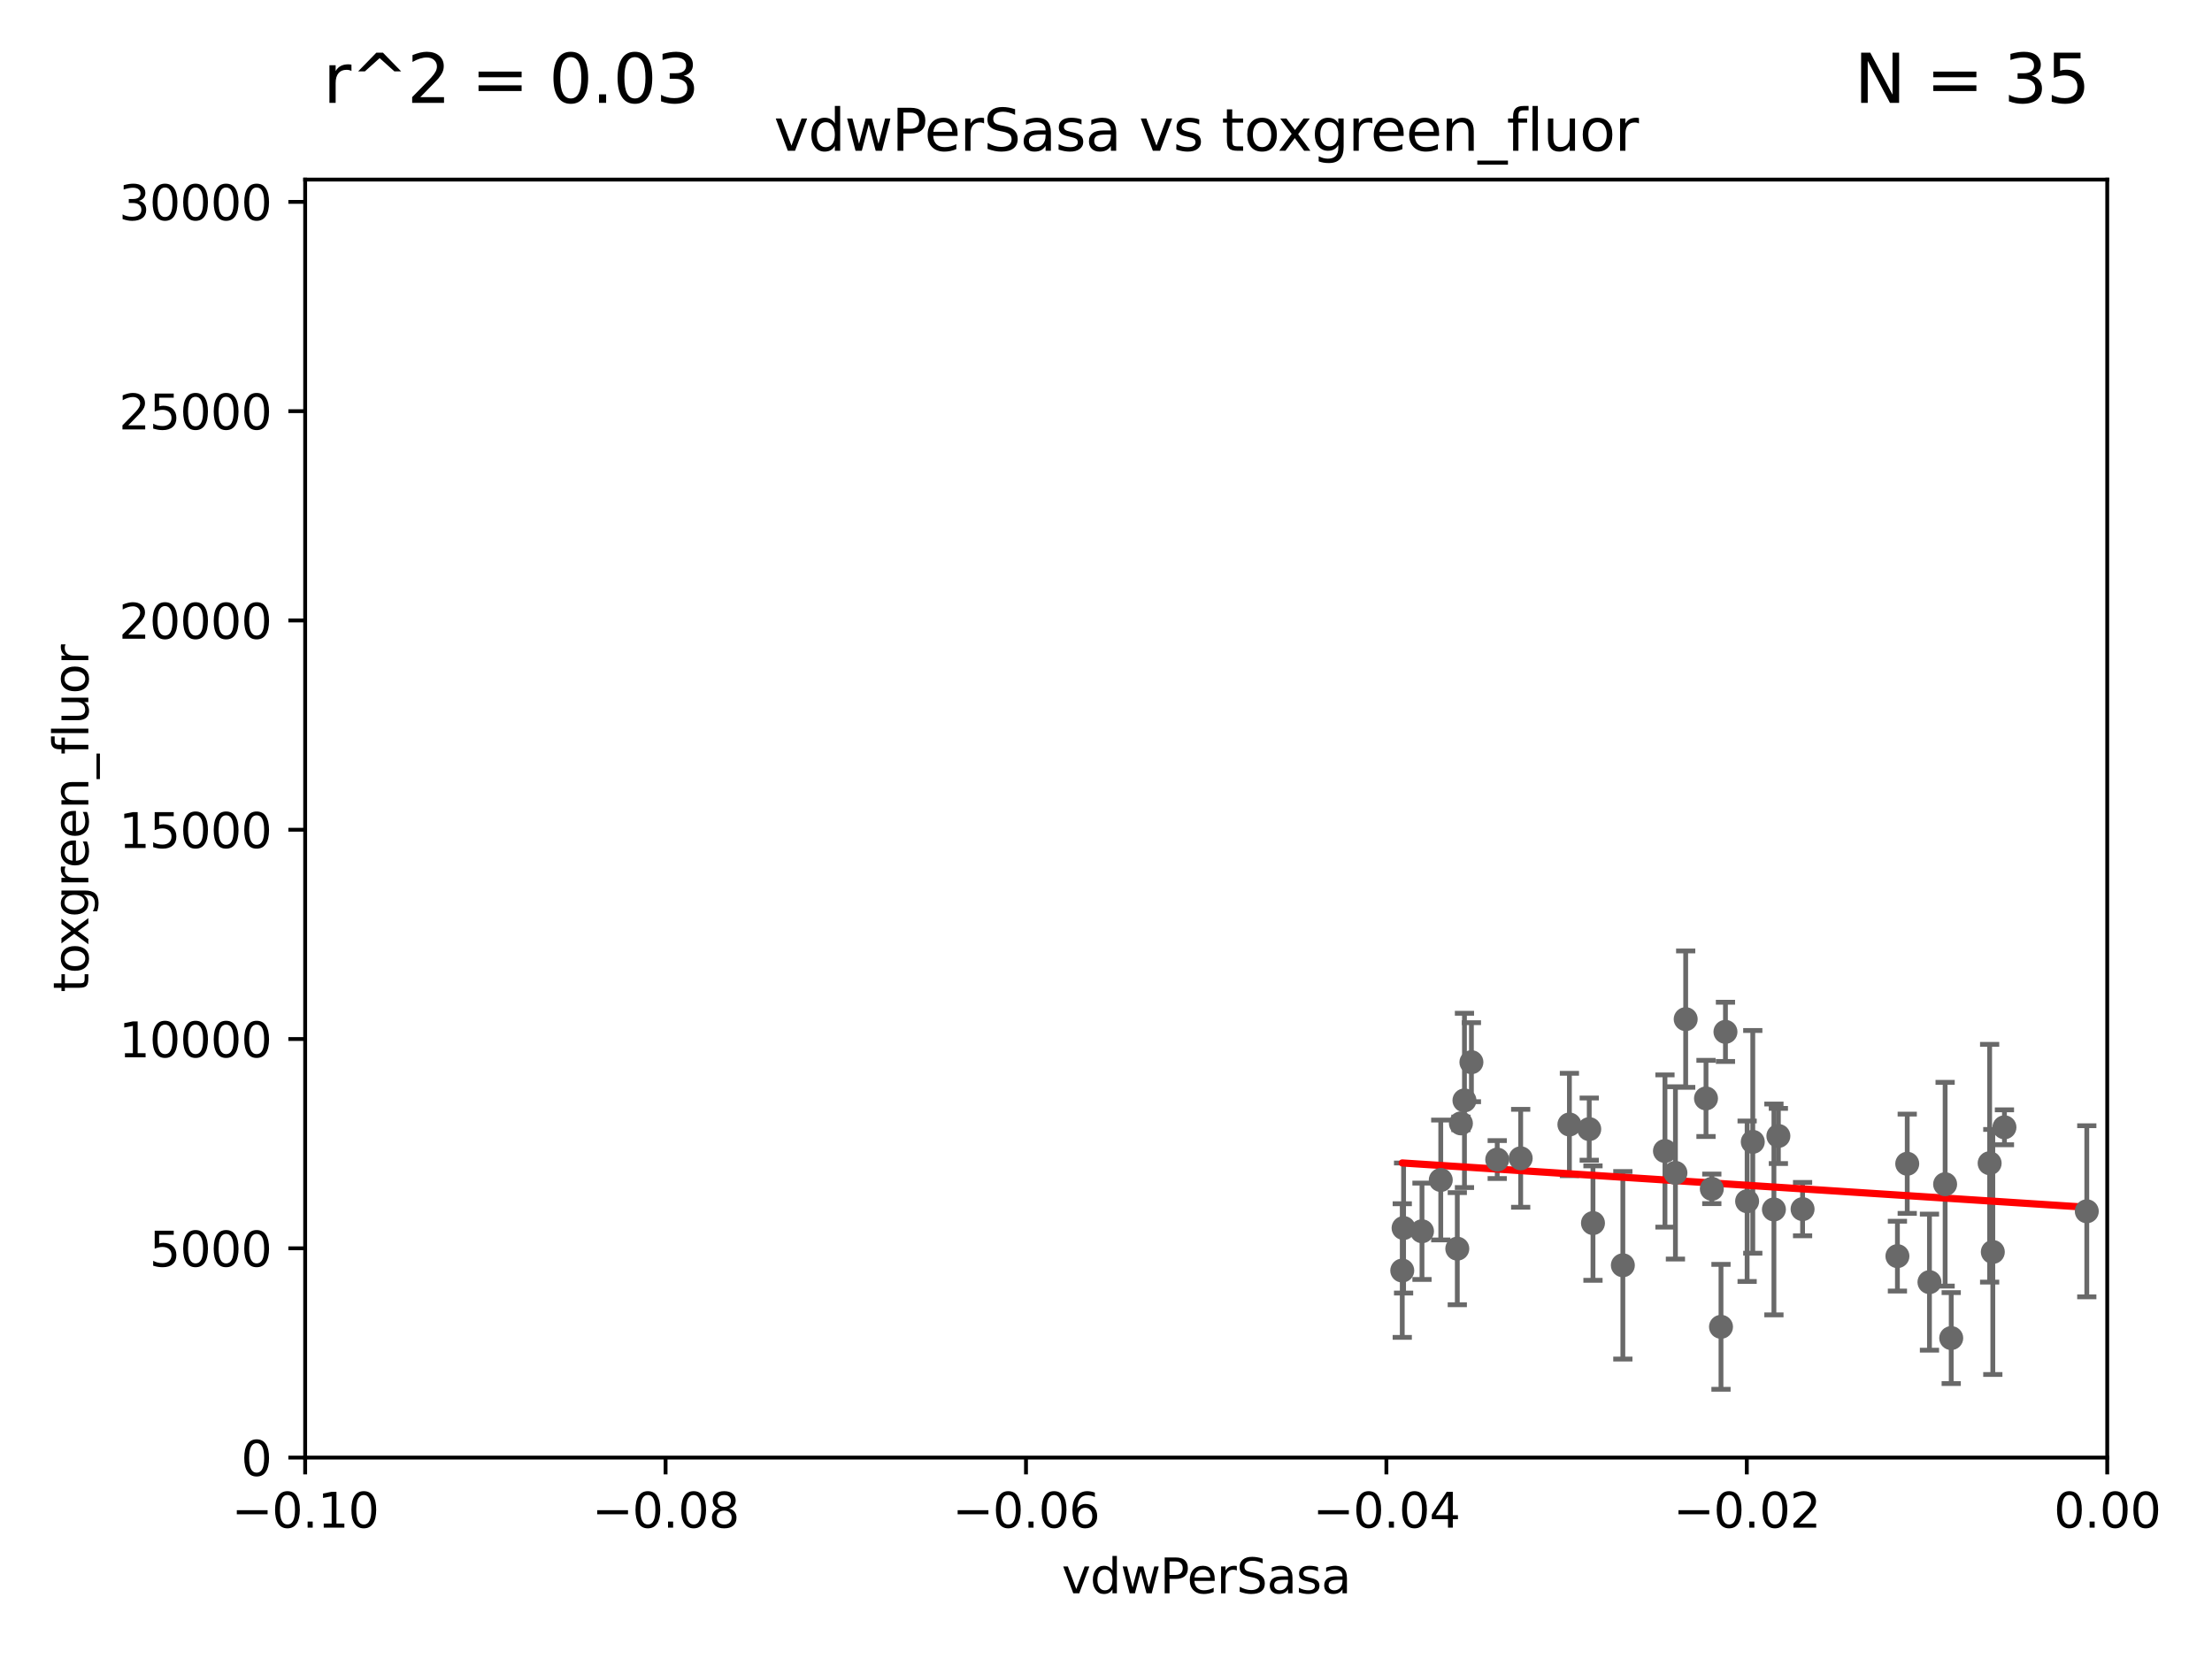 <?xml version="1.0" encoding="utf-8" standalone="no"?>
<!DOCTYPE svg PUBLIC "-//W3C//DTD SVG 1.1//EN"
  "http://www.w3.org/Graphics/SVG/1.1/DTD/svg11.dtd">
<svg xmlns:xlink="http://www.w3.org/1999/xlink" width="460.8pt" height="345.6pt" viewBox="0 0 460.8 345.6" xmlns="http://www.w3.org/2000/svg" version="1.1">
 <defs>
  <style type="text/css">*{stroke-linejoin: round; stroke-linecap: butt}</style>
 </defs>
 <g id="figure_1">
  <g id="patch_1">
   <path d="M 0 345.6 
L 460.8 345.6 
L 460.8 0 
L 0 0 
z
" style="fill: #ffffff"/>
  </g>
  <g id="axes_1">
   <g id="patch_2">
    <path d="M 63.571 303.64 
L 438.975 303.64 
L 438.975 37.411 
L 63.571 37.411 
z
" style="fill: #ffffff"/>
   </g>
   <g id="PathCollection_1">
    <defs>
     <path id="m9ea01d2045" d="M 0 1.118 
C 0.297 1.118 0.581 1 0.791 0.791 
C 1 0.581 1.118 0.297 1.118 0 
C 1.118 -0.297 1 -0.581 0.791 -0.791 
C 0.581 -1 0.297 -1.118 0 -1.118 
C -0.297 -1.118 -0.581 -1 -0.791 -0.791 
C -1 -0.581 -1.118 -0.297 -1.118 0 
C -1.118 0.297 -1 0.581 -0.791 0.791 
C -0.581 1 -0.297 1.118 0 1.118 
z
" style="stroke: #696969"/>
    </defs>
    <g clip-path="url(#pfbe8a07cdf)">
     <use xlink:href="#m9ea01d2045" x="359.444" y="214.955" style="fill: #696969; stroke: #696969"/>
     <use xlink:href="#m9ea01d2045" x="292.392" y="255.822" style="fill: #696969; stroke: #696969"/>
     <use xlink:href="#m9ea01d2045" x="405.205" y="246.695" style="fill: #696969; stroke: #696969"/>
     <use xlink:href="#m9ea01d2045" x="349.023" y="244.335" style="fill: #696969; stroke: #696969"/>
     <use xlink:href="#m9ea01d2045" x="316.786" y="241.295" style="fill: #696969; stroke: #696969"/>
     <use xlink:href="#m9ea01d2045" x="363.958" y="250.242" style="fill: #696969; stroke: #696969"/>
     <use xlink:href="#m9ea01d2045" x="326.936" y="234.252" style="fill: #696969; stroke: #696969"/>
     <use xlink:href="#m9ea01d2045" x="417.563" y="234.837" style="fill: #696969; stroke: #696969"/>
     <use xlink:href="#m9ea01d2045" x="306.522" y="221.274" style="fill: #696969; stroke: #696969"/>
     <use xlink:href="#m9ea01d2045" x="365.136" y="237.867" style="fill: #696969; stroke: #696969"/>
     <use xlink:href="#m9ea01d2045" x="397.312" y="242.431" style="fill: #696969; stroke: #696969"/>
     <use xlink:href="#m9ea01d2045" x="434.717" y="252.334" style="fill: #696969; stroke: #696969"/>
     <use xlink:href="#m9ea01d2045" x="331.846" y="254.792" style="fill: #696969; stroke: #696969"/>
     <use xlink:href="#m9ea01d2045" x="395.268" y="261.676" style="fill: #696969; stroke: #696969"/>
     <use xlink:href="#m9ea01d2045" x="331.067" y="235.214" style="fill: #696969; stroke: #696969"/>
     <use xlink:href="#m9ea01d2045" x="303.582" y="260.121" style="fill: #696969; stroke: #696969"/>
     <use xlink:href="#m9ea01d2045" x="304.335" y="234.023" style="fill: #696969; stroke: #696969"/>
     <use xlink:href="#m9ea01d2045" x="305.074" y="229.236" style="fill: #696969; stroke: #696969"/>
     <use xlink:href="#m9ea01d2045" x="369.54" y="251.951" style="fill: #696969; stroke: #696969"/>
     <use xlink:href="#m9ea01d2045" x="370.469" y="236.641" style="fill: #696969; stroke: #696969"/>
     <use xlink:href="#m9ea01d2045" x="375.51" y="251.882" style="fill: #696969; stroke: #696969"/>
     <use xlink:href="#m9ea01d2045" x="311.899" y="241.561" style="fill: #696969; stroke: #696969"/>
     <use xlink:href="#m9ea01d2045" x="351.16" y="212.307" style="fill: #696969; stroke: #696969"/>
     <use xlink:href="#m9ea01d2045" x="346.842" y="239.775" style="fill: #696969; stroke: #696969"/>
     <use xlink:href="#m9ea01d2045" x="296.227" y="256.495" style="fill: #696969; stroke: #696969"/>
     <use xlink:href="#m9ea01d2045" x="415.14" y="260.808" style="fill: #696969; stroke: #696969"/>
     <use xlink:href="#m9ea01d2045" x="414.479" y="242.321" style="fill: #696969; stroke: #696969"/>
     <use xlink:href="#m9ea01d2045" x="338.069" y="263.581" style="fill: #696969; stroke: #696969"/>
     <use xlink:href="#m9ea01d2045" x="401.942" y="267.095" style="fill: #696969; stroke: #696969"/>
     <use xlink:href="#m9ea01d2045" x="355.391" y="228.822" style="fill: #696969; stroke: #696969"/>
     <use xlink:href="#m9ea01d2045" x="292.116" y="264.679" style="fill: #696969; stroke: #696969"/>
     <use xlink:href="#m9ea01d2045" x="300.137" y="245.814" style="fill: #696969; stroke: #696969"/>
     <use xlink:href="#m9ea01d2045" x="406.474" y="278.747" style="fill: #696969; stroke: #696969"/>
     <use xlink:href="#m9ea01d2045" x="358.515" y="276.403" style="fill: #696969; stroke: #696969"/>
     <use xlink:href="#m9ea01d2045" x="356.602" y="247.657" style="fill: #696969; stroke: #696969"/>
    </g>
   </g>
   <g id="matplotlib.axis_1">
    <g id="xtick_1">
     <g id="line2d_1">
      <defs>
       <path id="m59b258dfb6" d="M 0 0 
L 0 3.5 
" style="stroke: #000000; stroke-width: 0.8"/>
      </defs>
      <g>
       <use xlink:href="#m59b258dfb6" x="63.571" y="303.64" style="stroke: #000000; stroke-width: 0.8"/>
      </g>
     </g>
     <g id="text_1">
      <!-- −0.10 -->
      <g transform="translate(48.249 318.238)scale(0.1 -0.1)">
       <defs>
        <path id="DejaVuSans-2212" d="M 678 2272 
L 4684 2272 
L 4684 1741 
L 678 1741 
L 678 2272 
z
" transform="scale(0.016)"/>
        <path id="DejaVuSans-30" d="M 2034 4250 
Q 1547 4250 1301 3770 
Q 1056 3291 1056 2328 
Q 1056 1369 1301 889 
Q 1547 409 2034 409 
Q 2525 409 2770 889 
Q 3016 1369 3016 2328 
Q 3016 3291 2770 3770 
Q 2525 4250 2034 4250 
z
M 2034 4750 
Q 2819 4750 3233 4129 
Q 3647 3509 3647 2328 
Q 3647 1150 3233 529 
Q 2819 -91 2034 -91 
Q 1250 -91 836 529 
Q 422 1150 422 2328 
Q 422 3509 836 4129 
Q 1250 4750 2034 4750 
z
" transform="scale(0.016)"/>
        <path id="DejaVuSans-2e" d="M 684 794 
L 1344 794 
L 1344 0 
L 684 0 
L 684 794 
z
" transform="scale(0.016)"/>
        <path id="DejaVuSans-31" d="M 794 531 
L 1825 531 
L 1825 4091 
L 703 3866 
L 703 4441 
L 1819 4666 
L 2450 4666 
L 2450 531 
L 3481 531 
L 3481 0 
L 794 0 
L 794 531 
z
" transform="scale(0.016)"/>
       </defs>
       <use xlink:href="#DejaVuSans-2212"/>
       <use xlink:href="#DejaVuSans-30" x="83.789"/>
       <use xlink:href="#DejaVuSans-2e" x="147.412"/>
       <use xlink:href="#DejaVuSans-31" x="179.199"/>
       <use xlink:href="#DejaVuSans-30" x="242.822"/>
      </g>
     </g>
    </g>
    <g id="xtick_2">
     <g id="line2d_2">
      <g>
       <use xlink:href="#m59b258dfb6" x="138.652" y="303.64" style="stroke: #000000; stroke-width: 0.8"/>
      </g>
     </g>
     <g id="text_2">
      <!-- −0.08 -->
      <g transform="translate(123.329 318.238)scale(0.1 -0.1)">
       <defs>
        <path id="DejaVuSans-38" d="M 2034 2216 
Q 1584 2216 1326 1975 
Q 1069 1734 1069 1313 
Q 1069 891 1326 650 
Q 1584 409 2034 409 
Q 2484 409 2743 651 
Q 3003 894 3003 1313 
Q 3003 1734 2745 1975 
Q 2488 2216 2034 2216 
z
M 1403 2484 
Q 997 2584 770 2862 
Q 544 3141 544 3541 
Q 544 4100 942 4425 
Q 1341 4750 2034 4750 
Q 2731 4750 3128 4425 
Q 3525 4100 3525 3541 
Q 3525 3141 3298 2862 
Q 3072 2584 2669 2484 
Q 3125 2378 3379 2068 
Q 3634 1759 3634 1313 
Q 3634 634 3220 271 
Q 2806 -91 2034 -91 
Q 1263 -91 848 271 
Q 434 634 434 1313 
Q 434 1759 690 2068 
Q 947 2378 1403 2484 
z
M 1172 3481 
Q 1172 3119 1398 2916 
Q 1625 2713 2034 2713 
Q 2441 2713 2670 2916 
Q 2900 3119 2900 3481 
Q 2900 3844 2670 4047 
Q 2441 4250 2034 4250 
Q 1625 4250 1398 4047 
Q 1172 3844 1172 3481 
z
" transform="scale(0.016)"/>
       </defs>
       <use xlink:href="#DejaVuSans-2212"/>
       <use xlink:href="#DejaVuSans-30" x="83.789"/>
       <use xlink:href="#DejaVuSans-2e" x="147.412"/>
       <use xlink:href="#DejaVuSans-30" x="179.199"/>
       <use xlink:href="#DejaVuSans-38" x="242.822"/>
      </g>
     </g>
    </g>
    <g id="xtick_3">
     <g id="line2d_3">
      <g>
       <use xlink:href="#m59b258dfb6" x="213.733" y="303.64" style="stroke: #000000; stroke-width: 0.8"/>
      </g>
     </g>
     <g id="text_3">
      <!-- −0.06 -->
      <g transform="translate(198.41 318.238)scale(0.1 -0.1)">
       <defs>
        <path id="DejaVuSans-36" d="M 2113 2584 
Q 1688 2584 1439 2293 
Q 1191 2003 1191 1497 
Q 1191 994 1439 701 
Q 1688 409 2113 409 
Q 2538 409 2786 701 
Q 3034 994 3034 1497 
Q 3034 2003 2786 2293 
Q 2538 2584 2113 2584 
z
M 3366 4563 
L 3366 3988 
Q 3128 4100 2886 4159 
Q 2644 4219 2406 4219 
Q 1781 4219 1451 3797 
Q 1122 3375 1075 2522 
Q 1259 2794 1537 2939 
Q 1816 3084 2150 3084 
Q 2853 3084 3261 2657 
Q 3669 2231 3669 1497 
Q 3669 778 3244 343 
Q 2819 -91 2113 -91 
Q 1303 -91 875 529 
Q 447 1150 447 2328 
Q 447 3434 972 4092 
Q 1497 4750 2381 4750 
Q 2619 4750 2861 4703 
Q 3103 4656 3366 4563 
z
" transform="scale(0.016)"/>
       </defs>
       <use xlink:href="#DejaVuSans-2212"/>
       <use xlink:href="#DejaVuSans-30" x="83.789"/>
       <use xlink:href="#DejaVuSans-2e" x="147.412"/>
       <use xlink:href="#DejaVuSans-30" x="179.199"/>
       <use xlink:href="#DejaVuSans-36" x="242.822"/>
      </g>
     </g>
    </g>
    <g id="xtick_4">
     <g id="line2d_4">
      <g>
       <use xlink:href="#m59b258dfb6" x="288.813" y="303.64" style="stroke: #000000; stroke-width: 0.8"/>
      </g>
     </g>
     <g id="text_4">
      <!-- −0.04 -->
      <g transform="translate(273.491 318.238)scale(0.1 -0.1)">
       <defs>
        <path id="DejaVuSans-34" d="M 2419 4116 
L 825 1625 
L 2419 1625 
L 2419 4116 
z
M 2253 4666 
L 3047 4666 
L 3047 1625 
L 3713 1625 
L 3713 1100 
L 3047 1100 
L 3047 0 
L 2419 0 
L 2419 1100 
L 313 1100 
L 313 1709 
L 2253 4666 
z
" transform="scale(0.016)"/>
       </defs>
       <use xlink:href="#DejaVuSans-2212"/>
       <use xlink:href="#DejaVuSans-30" x="83.789"/>
       <use xlink:href="#DejaVuSans-2e" x="147.412"/>
       <use xlink:href="#DejaVuSans-30" x="179.199"/>
       <use xlink:href="#DejaVuSans-34" x="242.822"/>
      </g>
     </g>
    </g>
    <g id="xtick_5">
     <g id="line2d_5">
      <g>
       <use xlink:href="#m59b258dfb6" x="363.894" y="303.64" style="stroke: #000000; stroke-width: 0.8"/>
      </g>
     </g>
     <g id="text_5">
      <!-- −0.02 -->
      <g transform="translate(348.572 318.238)scale(0.1 -0.1)">
       <defs>
        <path id="DejaVuSans-32" d="M 1228 531 
L 3431 531 
L 3431 0 
L 469 0 
L 469 531 
Q 828 903 1448 1529 
Q 2069 2156 2228 2338 
Q 2531 2678 2651 2914 
Q 2772 3150 2772 3378 
Q 2772 3750 2511 3984 
Q 2250 4219 1831 4219 
Q 1534 4219 1204 4116 
Q 875 4013 500 3803 
L 500 4441 
Q 881 4594 1212 4672 
Q 1544 4750 1819 4750 
Q 2544 4750 2975 4387 
Q 3406 4025 3406 3419 
Q 3406 3131 3298 2873 
Q 3191 2616 2906 2266 
Q 2828 2175 2409 1742 
Q 1991 1309 1228 531 
z
" transform="scale(0.016)"/>
       </defs>
       <use xlink:href="#DejaVuSans-2212"/>
       <use xlink:href="#DejaVuSans-30" x="83.789"/>
       <use xlink:href="#DejaVuSans-2e" x="147.412"/>
       <use xlink:href="#DejaVuSans-30" x="179.199"/>
       <use xlink:href="#DejaVuSans-32" x="242.822"/>
      </g>
     </g>
    </g>
    <g id="xtick_6">
     <g id="line2d_6">
      <g>
       <use xlink:href="#m59b258dfb6" x="438.975" y="303.64" style="stroke: #000000; stroke-width: 0.8"/>
      </g>
     </g>
     <g id="text_6">
      <!-- 0.00 -->
      <g transform="translate(427.842 318.238)scale(0.1 -0.1)">
       <use xlink:href="#DejaVuSans-30"/>
       <use xlink:href="#DejaVuSans-2e" x="63.623"/>
       <use xlink:href="#DejaVuSans-30" x="95.41"/>
       <use xlink:href="#DejaVuSans-30" x="159.033"/>
      </g>
     </g>
    </g>
    <g id="text_7">
     <!-- vdwPerSasa -->
     <g transform="translate(221.178 331.917)scale(0.1 -0.1)">
      <defs>
       <path id="DejaVuSans-76" d="M 191 3500 
L 800 3500 
L 1894 563 
L 2988 3500 
L 3597 3500 
L 2284 0 
L 1503 0 
L 191 3500 
z
" transform="scale(0.016)"/>
       <path id="DejaVuSans-64" d="M 2906 2969 
L 2906 4863 
L 3481 4863 
L 3481 0 
L 2906 0 
L 2906 525 
Q 2725 213 2448 61 
Q 2172 -91 1784 -91 
Q 1150 -91 751 415 
Q 353 922 353 1747 
Q 353 2572 751 3078 
Q 1150 3584 1784 3584 
Q 2172 3584 2448 3432 
Q 2725 3281 2906 2969 
z
M 947 1747 
Q 947 1113 1208 752 
Q 1469 391 1925 391 
Q 2381 391 2643 752 
Q 2906 1113 2906 1747 
Q 2906 2381 2643 2742 
Q 2381 3103 1925 3103 
Q 1469 3103 1208 2742 
Q 947 2381 947 1747 
z
" transform="scale(0.016)"/>
       <path id="DejaVuSans-77" d="M 269 3500 
L 844 3500 
L 1563 769 
L 2278 3500 
L 2956 3500 
L 3675 769 
L 4391 3500 
L 4966 3500 
L 4050 0 
L 3372 0 
L 2619 2869 
L 1863 0 
L 1184 0 
L 269 3500 
z
" transform="scale(0.016)"/>
       <path id="DejaVuSans-50" d="M 1259 4147 
L 1259 2394 
L 2053 2394 
Q 2494 2394 2734 2622 
Q 2975 2850 2975 3272 
Q 2975 3691 2734 3919 
Q 2494 4147 2053 4147 
L 1259 4147 
z
M 628 4666 
L 2053 4666 
Q 2838 4666 3239 4311 
Q 3641 3956 3641 3272 
Q 3641 2581 3239 2228 
Q 2838 1875 2053 1875 
L 1259 1875 
L 1259 0 
L 628 0 
L 628 4666 
z
" transform="scale(0.016)"/>
       <path id="DejaVuSans-65" d="M 3597 1894 
L 3597 1613 
L 953 1613 
Q 991 1019 1311 708 
Q 1631 397 2203 397 
Q 2534 397 2845 478 
Q 3156 559 3463 722 
L 3463 178 
Q 3153 47 2828 -22 
Q 2503 -91 2169 -91 
Q 1331 -91 842 396 
Q 353 884 353 1716 
Q 353 2575 817 3079 
Q 1281 3584 2069 3584 
Q 2775 3584 3186 3129 
Q 3597 2675 3597 1894 
z
M 3022 2063 
Q 3016 2534 2758 2815 
Q 2500 3097 2075 3097 
Q 1594 3097 1305 2825 
Q 1016 2553 972 2059 
L 3022 2063 
z
" transform="scale(0.016)"/>
       <path id="DejaVuSans-72" d="M 2631 2963 
Q 2534 3019 2420 3045 
Q 2306 3072 2169 3072 
Q 1681 3072 1420 2755 
Q 1159 2438 1159 1844 
L 1159 0 
L 581 0 
L 581 3500 
L 1159 3500 
L 1159 2956 
Q 1341 3275 1631 3429 
Q 1922 3584 2338 3584 
Q 2397 3584 2469 3576 
Q 2541 3569 2628 3553 
L 2631 2963 
z
" transform="scale(0.016)"/>
       <path id="DejaVuSans-53" d="M 3425 4513 
L 3425 3897 
Q 3066 4069 2747 4153 
Q 2428 4238 2131 4238 
Q 1616 4238 1336 4038 
Q 1056 3838 1056 3469 
Q 1056 3159 1242 3001 
Q 1428 2844 1947 2747 
L 2328 2669 
Q 3034 2534 3370 2195 
Q 3706 1856 3706 1288 
Q 3706 609 3251 259 
Q 2797 -91 1919 -91 
Q 1588 -91 1214 -16 
Q 841 59 441 206 
L 441 856 
Q 825 641 1194 531 
Q 1563 422 1919 422 
Q 2459 422 2753 634 
Q 3047 847 3047 1241 
Q 3047 1584 2836 1778 
Q 2625 1972 2144 2069 
L 1759 2144 
Q 1053 2284 737 2584 
Q 422 2884 422 3419 
Q 422 4038 858 4394 
Q 1294 4750 2059 4750 
Q 2388 4750 2728 4690 
Q 3069 4631 3425 4513 
z
" transform="scale(0.016)"/>
       <path id="DejaVuSans-61" d="M 2194 1759 
Q 1497 1759 1228 1600 
Q 959 1441 959 1056 
Q 959 750 1161 570 
Q 1363 391 1709 391 
Q 2188 391 2477 730 
Q 2766 1069 2766 1631 
L 2766 1759 
L 2194 1759 
z
M 3341 1997 
L 3341 0 
L 2766 0 
L 2766 531 
Q 2569 213 2275 61 
Q 1981 -91 1556 -91 
Q 1019 -91 701 211 
Q 384 513 384 1019 
Q 384 1609 779 1909 
Q 1175 2209 1959 2209 
L 2766 2209 
L 2766 2266 
Q 2766 2663 2505 2880 
Q 2244 3097 1772 3097 
Q 1472 3097 1187 3025 
Q 903 2953 641 2809 
L 641 3341 
Q 956 3463 1253 3523 
Q 1550 3584 1831 3584 
Q 2591 3584 2966 3190 
Q 3341 2797 3341 1997 
z
" transform="scale(0.016)"/>
       <path id="DejaVuSans-73" d="M 2834 3397 
L 2834 2853 
Q 2591 2978 2328 3040 
Q 2066 3103 1784 3103 
Q 1356 3103 1142 2972 
Q 928 2841 928 2578 
Q 928 2378 1081 2264 
Q 1234 2150 1697 2047 
L 1894 2003 
Q 2506 1872 2764 1633 
Q 3022 1394 3022 966 
Q 3022 478 2636 193 
Q 2250 -91 1575 -91 
Q 1294 -91 989 -36 
Q 684 19 347 128 
L 347 722 
Q 666 556 975 473 
Q 1284 391 1588 391 
Q 1994 391 2212 530 
Q 2431 669 2431 922 
Q 2431 1156 2273 1281 
Q 2116 1406 1581 1522 
L 1381 1569 
Q 847 1681 609 1914 
Q 372 2147 372 2553 
Q 372 3047 722 3315 
Q 1072 3584 1716 3584 
Q 2034 3584 2315 3537 
Q 2597 3491 2834 3397 
z
" transform="scale(0.016)"/>
      </defs>
      <use xlink:href="#DejaVuSans-76"/>
      <use xlink:href="#DejaVuSans-64" x="59.18"/>
      <use xlink:href="#DejaVuSans-77" x="122.656"/>
      <use xlink:href="#DejaVuSans-50" x="204.443"/>
      <use xlink:href="#DejaVuSans-65" x="261.121"/>
      <use xlink:href="#DejaVuSans-72" x="322.645"/>
      <use xlink:href="#DejaVuSans-53" x="363.758"/>
      <use xlink:href="#DejaVuSans-61" x="427.234"/>
      <use xlink:href="#DejaVuSans-73" x="488.514"/>
      <use xlink:href="#DejaVuSans-61" x="540.613"/>
     </g>
    </g>
   </g>
   <g id="matplotlib.axis_2">
    <g id="ytick_1">
     <g id="line2d_7">
      <defs>
       <path id="m63c8e38aed" d="M 0 0 
L -3.5 0 
" style="stroke: #000000; stroke-width: 0.8"/>
      </defs>
      <g>
       <use xlink:href="#m63c8e38aed" x="63.571" y="303.64" style="stroke: #000000; stroke-width: 0.8"/>
      </g>
     </g>
     <g id="text_8">
      <!-- 0 -->
      <g transform="translate(50.209 307.439)scale(0.1 -0.1)">
       <use xlink:href="#DejaVuSans-30"/>
      </g>
     </g>
    </g>
    <g id="ytick_2">
     <g id="line2d_8">
      <g>
       <use xlink:href="#m63c8e38aed" x="63.571" y="260.043" style="stroke: #000000; stroke-width: 0.8"/>
      </g>
     </g>
     <g id="text_9">
      <!-- 5000 -->
      <g transform="translate(31.121 263.843)scale(0.1 -0.1)">
       <defs>
        <path id="DejaVuSans-35" d="M 691 4666 
L 3169 4666 
L 3169 4134 
L 1269 4134 
L 1269 2991 
Q 1406 3038 1543 3061 
Q 1681 3084 1819 3084 
Q 2600 3084 3056 2656 
Q 3513 2228 3513 1497 
Q 3513 744 3044 326 
Q 2575 -91 1722 -91 
Q 1428 -91 1123 -41 
Q 819 9 494 109 
L 494 744 
Q 775 591 1075 516 
Q 1375 441 1709 441 
Q 2250 441 2565 725 
Q 2881 1009 2881 1497 
Q 2881 1984 2565 2268 
Q 2250 2553 1709 2553 
Q 1456 2553 1204 2497 
Q 953 2441 691 2322 
L 691 4666 
z
" transform="scale(0.016)"/>
       </defs>
       <use xlink:href="#DejaVuSans-35"/>
       <use xlink:href="#DejaVuSans-30" x="63.623"/>
       <use xlink:href="#DejaVuSans-30" x="127.246"/>
       <use xlink:href="#DejaVuSans-30" x="190.869"/>
      </g>
     </g>
    </g>
    <g id="ytick_3">
     <g id="line2d_9">
      <g>
       <use xlink:href="#m63c8e38aed" x="63.571" y="216.447" style="stroke: #000000; stroke-width: 0.8"/>
      </g>
     </g>
     <g id="text_10">
      <!-- 10000 -->
      <g transform="translate(24.759 220.246)scale(0.1 -0.1)">
       <use xlink:href="#DejaVuSans-31"/>
       <use xlink:href="#DejaVuSans-30" x="63.623"/>
       <use xlink:href="#DejaVuSans-30" x="127.246"/>
       <use xlink:href="#DejaVuSans-30" x="190.869"/>
       <use xlink:href="#DejaVuSans-30" x="254.492"/>
      </g>
     </g>
    </g>
    <g id="ytick_4">
     <g id="line2d_10">
      <g>
       <use xlink:href="#m63c8e38aed" x="63.571" y="172.85" style="stroke: #000000; stroke-width: 0.8"/>
      </g>
     </g>
     <g id="text_11">
      <!-- 15000 -->
      <g transform="translate(24.759 176.649)scale(0.1 -0.1)">
       <use xlink:href="#DejaVuSans-31"/>
       <use xlink:href="#DejaVuSans-35" x="63.623"/>
       <use xlink:href="#DejaVuSans-30" x="127.246"/>
       <use xlink:href="#DejaVuSans-30" x="190.869"/>
       <use xlink:href="#DejaVuSans-30" x="254.492"/>
      </g>
     </g>
    </g>
    <g id="ytick_5">
     <g id="line2d_11">
      <g>
       <use xlink:href="#m63c8e38aed" x="63.571" y="129.254" style="stroke: #000000; stroke-width: 0.8"/>
      </g>
     </g>
     <g id="text_12">
      <!-- 20000 -->
      <g transform="translate(24.759 133.053)scale(0.1 -0.1)">
       <use xlink:href="#DejaVuSans-32"/>
       <use xlink:href="#DejaVuSans-30" x="63.623"/>
       <use xlink:href="#DejaVuSans-30" x="127.246"/>
       <use xlink:href="#DejaVuSans-30" x="190.869"/>
       <use xlink:href="#DejaVuSans-30" x="254.492"/>
      </g>
     </g>
    </g>
    <g id="ytick_6">
     <g id="line2d_12">
      <g>
       <use xlink:href="#m63c8e38aed" x="63.571" y="85.657" style="stroke: #000000; stroke-width: 0.8"/>
      </g>
     </g>
     <g id="text_13">
      <!-- 25000 -->
      <g transform="translate(24.759 89.456)scale(0.1 -0.1)">
       <use xlink:href="#DejaVuSans-32"/>
       <use xlink:href="#DejaVuSans-35" x="63.623"/>
       <use xlink:href="#DejaVuSans-30" x="127.246"/>
       <use xlink:href="#DejaVuSans-30" x="190.869"/>
       <use xlink:href="#DejaVuSans-30" x="254.492"/>
      </g>
     </g>
    </g>
    <g id="ytick_7">
     <g id="line2d_13">
      <g>
       <use xlink:href="#m63c8e38aed" x="63.571" y="42.06" style="stroke: #000000; stroke-width: 0.8"/>
      </g>
     </g>
     <g id="text_14">
      <!-- 30000 -->
      <g transform="translate(24.759 45.86)scale(0.1 -0.1)">
       <defs>
        <path id="DejaVuSans-33" d="M 2597 2516 
Q 3050 2419 3304 2112 
Q 3559 1806 3559 1356 
Q 3559 666 3084 287 
Q 2609 -91 1734 -91 
Q 1441 -91 1130 -33 
Q 819 25 488 141 
L 488 750 
Q 750 597 1062 519 
Q 1375 441 1716 441 
Q 2309 441 2620 675 
Q 2931 909 2931 1356 
Q 2931 1769 2642 2001 
Q 2353 2234 1838 2234 
L 1294 2234 
L 1294 2753 
L 1863 2753 
Q 2328 2753 2575 2939 
Q 2822 3125 2822 3475 
Q 2822 3834 2567 4026 
Q 2313 4219 1838 4219 
Q 1578 4219 1281 4162 
Q 984 4106 628 3988 
L 628 4550 
Q 988 4650 1302 4700 
Q 1616 4750 1894 4750 
Q 2613 4750 3031 4423 
Q 3450 4097 3450 3541 
Q 3450 3153 3228 2886 
Q 3006 2619 2597 2516 
z
" transform="scale(0.016)"/>
       </defs>
       <use xlink:href="#DejaVuSans-33"/>
       <use xlink:href="#DejaVuSans-30" x="63.623"/>
       <use xlink:href="#DejaVuSans-30" x="127.246"/>
       <use xlink:href="#DejaVuSans-30" x="190.869"/>
       <use xlink:href="#DejaVuSans-30" x="254.492"/>
      </g>
     </g>
    </g>
    <g id="text_15">
     <!-- toxgreen_fluor -->
     <g transform="translate(18.401 206.72)rotate(-90)scale(0.1 -0.1)">
      <defs>
       <path id="DejaVuSans-74" d="M 1172 4494 
L 1172 3500 
L 2356 3500 
L 2356 3053 
L 1172 3053 
L 1172 1153 
Q 1172 725 1289 603 
Q 1406 481 1766 481 
L 2356 481 
L 2356 0 
L 1766 0 
Q 1100 0 847 248 
Q 594 497 594 1153 
L 594 3053 
L 172 3053 
L 172 3500 
L 594 3500 
L 594 4494 
L 1172 4494 
z
" transform="scale(0.016)"/>
       <path id="DejaVuSans-6f" d="M 1959 3097 
Q 1497 3097 1228 2736 
Q 959 2375 959 1747 
Q 959 1119 1226 758 
Q 1494 397 1959 397 
Q 2419 397 2687 759 
Q 2956 1122 2956 1747 
Q 2956 2369 2687 2733 
Q 2419 3097 1959 3097 
z
M 1959 3584 
Q 2709 3584 3137 3096 
Q 3566 2609 3566 1747 
Q 3566 888 3137 398 
Q 2709 -91 1959 -91 
Q 1206 -91 779 398 
Q 353 888 353 1747 
Q 353 2609 779 3096 
Q 1206 3584 1959 3584 
z
" transform="scale(0.016)"/>
       <path id="DejaVuSans-78" d="M 3513 3500 
L 2247 1797 
L 3578 0 
L 2900 0 
L 1881 1375 
L 863 0 
L 184 0 
L 1544 1831 
L 300 3500 
L 978 3500 
L 1906 2253 
L 2834 3500 
L 3513 3500 
z
" transform="scale(0.016)"/>
       <path id="DejaVuSans-67" d="M 2906 1791 
Q 2906 2416 2648 2759 
Q 2391 3103 1925 3103 
Q 1463 3103 1205 2759 
Q 947 2416 947 1791 
Q 947 1169 1205 825 
Q 1463 481 1925 481 
Q 2391 481 2648 825 
Q 2906 1169 2906 1791 
z
M 3481 434 
Q 3481 -459 3084 -895 
Q 2688 -1331 1869 -1331 
Q 1566 -1331 1297 -1286 
Q 1028 -1241 775 -1147 
L 775 -588 
Q 1028 -725 1275 -790 
Q 1522 -856 1778 -856 
Q 2344 -856 2625 -561 
Q 2906 -266 2906 331 
L 2906 616 
Q 2728 306 2450 153 
Q 2172 0 1784 0 
Q 1141 0 747 490 
Q 353 981 353 1791 
Q 353 2603 747 3093 
Q 1141 3584 1784 3584 
Q 2172 3584 2450 3431 
Q 2728 3278 2906 2969 
L 2906 3500 
L 3481 3500 
L 3481 434 
z
" transform="scale(0.016)"/>
       <path id="DejaVuSans-6e" d="M 3513 2113 
L 3513 0 
L 2938 0 
L 2938 2094 
Q 2938 2591 2744 2837 
Q 2550 3084 2163 3084 
Q 1697 3084 1428 2787 
Q 1159 2491 1159 1978 
L 1159 0 
L 581 0 
L 581 3500 
L 1159 3500 
L 1159 2956 
Q 1366 3272 1645 3428 
Q 1925 3584 2291 3584 
Q 2894 3584 3203 3211 
Q 3513 2838 3513 2113 
z
" transform="scale(0.016)"/>
       <path id="DejaVuSans-5f" d="M 3263 -1063 
L 3263 -1509 
L -63 -1509 
L -63 -1063 
L 3263 -1063 
z
" transform="scale(0.016)"/>
       <path id="DejaVuSans-66" d="M 2375 4863 
L 2375 4384 
L 1825 4384 
Q 1516 4384 1395 4259 
Q 1275 4134 1275 3809 
L 1275 3500 
L 2222 3500 
L 2222 3053 
L 1275 3053 
L 1275 0 
L 697 0 
L 697 3053 
L 147 3053 
L 147 3500 
L 697 3500 
L 697 3744 
Q 697 4328 969 4595 
Q 1241 4863 1831 4863 
L 2375 4863 
z
" transform="scale(0.016)"/>
       <path id="DejaVuSans-6c" d="M 603 4863 
L 1178 4863 
L 1178 0 
L 603 0 
L 603 4863 
z
" transform="scale(0.016)"/>
       <path id="DejaVuSans-75" d="M 544 1381 
L 544 3500 
L 1119 3500 
L 1119 1403 
Q 1119 906 1312 657 
Q 1506 409 1894 409 
Q 2359 409 2629 706 
Q 2900 1003 2900 1516 
L 2900 3500 
L 3475 3500 
L 3475 0 
L 2900 0 
L 2900 538 
Q 2691 219 2414 64 
Q 2138 -91 1772 -91 
Q 1169 -91 856 284 
Q 544 659 544 1381 
z
M 1991 3584 
L 1991 3584 
z
" transform="scale(0.016)"/>
      </defs>
      <use xlink:href="#DejaVuSans-74"/>
      <use xlink:href="#DejaVuSans-6f" x="39.209"/>
      <use xlink:href="#DejaVuSans-78" x="97.266"/>
      <use xlink:href="#DejaVuSans-67" x="156.445"/>
      <use xlink:href="#DejaVuSans-72" x="219.922"/>
      <use xlink:href="#DejaVuSans-65" x="258.785"/>
      <use xlink:href="#DejaVuSans-65" x="320.309"/>
      <use xlink:href="#DejaVuSans-6e" x="381.832"/>
      <use xlink:href="#DejaVuSans-5f" x="445.211"/>
      <use xlink:href="#DejaVuSans-66" x="495.211"/>
      <use xlink:href="#DejaVuSans-6c" x="530.416"/>
      <use xlink:href="#DejaVuSans-75" x="558.199"/>
      <use xlink:href="#DejaVuSans-6f" x="621.578"/>
      <use xlink:href="#DejaVuSans-72" x="682.76"/>
     </g>
    </g>
   </g>
   <g id="LineCollection_1">
    <path d="M 359.444 221.124 
L 359.444 208.785 
" clip-path="url(#pfbe8a07cdf)" style="fill: none; stroke: #696969"/>
    <path d="M 292.392 269.365 
L 292.392 242.279 
" clip-path="url(#pfbe8a07cdf)" style="fill: none; stroke: #696969"/>
    <path d="M 405.205 267.917 
L 405.205 225.473 
" clip-path="url(#pfbe8a07cdf)" style="fill: none; stroke: #696969"/>
    <path d="M 349.023 262.277 
L 349.023 226.392 
" clip-path="url(#pfbe8a07cdf)" style="fill: none; stroke: #696969"/>
    <path d="M 316.786 251.493 
L 316.786 231.098 
" clip-path="url(#pfbe8a07cdf)" style="fill: none; stroke: #696969"/>
    <path d="M 363.958 266.954 
L 363.958 233.53 
" clip-path="url(#pfbe8a07cdf)" style="fill: none; stroke: #696969"/>
    <path d="M 326.936 244.915 
L 326.936 223.588 
" clip-path="url(#pfbe8a07cdf)" style="fill: none; stroke: #696969"/>
    <path d="M 417.563 238.475 
L 417.563 231.198 
" clip-path="url(#pfbe8a07cdf)" style="fill: none; stroke: #696969"/>
    <path d="M 306.522 229.502 
L 306.522 213.047 
" clip-path="url(#pfbe8a07cdf)" style="fill: none; stroke: #696969"/>
    <path d="M 365.136 261.062 
L 365.136 214.671 
" clip-path="url(#pfbe8a07cdf)" style="fill: none; stroke: #696969"/>
    <path d="M 397.312 252.773 
L 397.312 232.089 
" clip-path="url(#pfbe8a07cdf)" style="fill: none; stroke: #696969"/>
    <path d="M 434.717 270.16 
L 434.717 234.508 
" clip-path="url(#pfbe8a07cdf)" style="fill: none; stroke: #696969"/>
    <path d="M 331.846 266.71 
L 331.846 242.874 
" clip-path="url(#pfbe8a07cdf)" style="fill: none; stroke: #696969"/>
    <path d="M 395.268 268.948 
L 395.268 254.405 
" clip-path="url(#pfbe8a07cdf)" style="fill: none; stroke: #696969"/>
    <path d="M 331.067 241.694 
L 331.067 228.733 
" clip-path="url(#pfbe8a07cdf)" style="fill: none; stroke: #696969"/>
    <path d="M 303.582 271.799 
L 303.582 248.442 
" clip-path="url(#pfbe8a07cdf)" style="fill: none; stroke: #696969"/>
    <path d="M 304.335 235.336 
L 304.335 232.709 
" clip-path="url(#pfbe8a07cdf)" style="fill: none; stroke: #696969"/>
    <path d="M 305.074 247.391 
L 305.074 211.082 
" clip-path="url(#pfbe8a07cdf)" style="fill: none; stroke: #696969"/>
    <path d="M 369.54 273.913 
L 369.54 229.99 
" clip-path="url(#pfbe8a07cdf)" style="fill: none; stroke: #696969"/>
    <path d="M 370.469 242.386 
L 370.469 230.896 
" clip-path="url(#pfbe8a07cdf)" style="fill: none; stroke: #696969"/>
    <path d="M 375.51 257.441 
L 375.51 246.323 
" clip-path="url(#pfbe8a07cdf)" style="fill: none; stroke: #696969"/>
    <path d="M 311.899 245.512 
L 311.899 237.609 
" clip-path="url(#pfbe8a07cdf)" style="fill: none; stroke: #696969"/>
    <path d="M 351.16 226.514 
L 351.16 198.101 
" clip-path="url(#pfbe8a07cdf)" style="fill: none; stroke: #696969"/>
    <path d="M 346.842 255.636 
L 346.842 223.914 
" clip-path="url(#pfbe8a07cdf)" style="fill: none; stroke: #696969"/>
    <path d="M 296.227 266.531 
L 296.227 246.459 
" clip-path="url(#pfbe8a07cdf)" style="fill: none; stroke: #696969"/>
    <path d="M 415.14 286.329 
L 415.14 235.287 
" clip-path="url(#pfbe8a07cdf)" style="fill: none; stroke: #696969"/>
    <path d="M 414.479 267.083 
L 414.479 217.558 
" clip-path="url(#pfbe8a07cdf)" style="fill: none; stroke: #696969"/>
    <path d="M 338.069 283.115 
L 338.069 244.048 
" clip-path="url(#pfbe8a07cdf)" style="fill: none; stroke: #696969"/>
    <path d="M 401.942 281.265 
L 401.942 252.925 
" clip-path="url(#pfbe8a07cdf)" style="fill: none; stroke: #696969"/>
    <path d="M 355.391 236.755 
L 355.391 220.889 
" clip-path="url(#pfbe8a07cdf)" style="fill: none; stroke: #696969"/>
    <path d="M 292.116 278.599 
L 292.116 250.76 
" clip-path="url(#pfbe8a07cdf)" style="fill: none; stroke: #696969"/>
    <path d="M 300.137 258.298 
L 300.137 233.329 
" clip-path="url(#pfbe8a07cdf)" style="fill: none; stroke: #696969"/>
    <path d="M 406.474 288.219 
L 406.474 269.274 
" clip-path="url(#pfbe8a07cdf)" style="fill: none; stroke: #696969"/>
    <path d="M 358.515 289.411 
L 358.515 263.394 
" clip-path="url(#pfbe8a07cdf)" style="fill: none; stroke: #696969"/>
    <path d="M 356.602 250.735 
L 356.602 244.579 
" clip-path="url(#pfbe8a07cdf)" style="fill: none; stroke: #696969"/>
   </g>
   <g id="line2d_14">
    <defs>
     <path id="m809a4fa165" d="M 2 0 
L -2 -0 
" style="stroke: #696969"/>
    </defs>
    <g clip-path="url(#pfbe8a07cdf)">
     <use xlink:href="#m809a4fa165" x="359.444" y="221.124" style="fill: #696969; stroke: #696969"/>
     <use xlink:href="#m809a4fa165" x="292.392" y="269.365" style="fill: #696969; stroke: #696969"/>
     <use xlink:href="#m809a4fa165" x="405.205" y="267.917" style="fill: #696969; stroke: #696969"/>
     <use xlink:href="#m809a4fa165" x="349.023" y="262.277" style="fill: #696969; stroke: #696969"/>
     <use xlink:href="#m809a4fa165" x="316.786" y="251.493" style="fill: #696969; stroke: #696969"/>
     <use xlink:href="#m809a4fa165" x="363.958" y="266.954" style="fill: #696969; stroke: #696969"/>
     <use xlink:href="#m809a4fa165" x="326.936" y="244.915" style="fill: #696969; stroke: #696969"/>
     <use xlink:href="#m809a4fa165" x="417.563" y="238.475" style="fill: #696969; stroke: #696969"/>
     <use xlink:href="#m809a4fa165" x="306.522" y="229.502" style="fill: #696969; stroke: #696969"/>
     <use xlink:href="#m809a4fa165" x="365.136" y="261.062" style="fill: #696969; stroke: #696969"/>
     <use xlink:href="#m809a4fa165" x="397.312" y="252.773" style="fill: #696969; stroke: #696969"/>
     <use xlink:href="#m809a4fa165" x="434.717" y="270.16" style="fill: #696969; stroke: #696969"/>
     <use xlink:href="#m809a4fa165" x="331.846" y="266.71" style="fill: #696969; stroke: #696969"/>
     <use xlink:href="#m809a4fa165" x="395.268" y="268.948" style="fill: #696969; stroke: #696969"/>
     <use xlink:href="#m809a4fa165" x="331.067" y="241.694" style="fill: #696969; stroke: #696969"/>
     <use xlink:href="#m809a4fa165" x="303.582" y="271.799" style="fill: #696969; stroke: #696969"/>
     <use xlink:href="#m809a4fa165" x="304.335" y="235.336" style="fill: #696969; stroke: #696969"/>
     <use xlink:href="#m809a4fa165" x="305.074" y="247.391" style="fill: #696969; stroke: #696969"/>
     <use xlink:href="#m809a4fa165" x="369.54" y="273.913" style="fill: #696969; stroke: #696969"/>
     <use xlink:href="#m809a4fa165" x="370.469" y="242.386" style="fill: #696969; stroke: #696969"/>
     <use xlink:href="#m809a4fa165" x="375.51" y="257.441" style="fill: #696969; stroke: #696969"/>
     <use xlink:href="#m809a4fa165" x="311.899" y="245.512" style="fill: #696969; stroke: #696969"/>
     <use xlink:href="#m809a4fa165" x="351.16" y="226.514" style="fill: #696969; stroke: #696969"/>
     <use xlink:href="#m809a4fa165" x="346.842" y="255.636" style="fill: #696969; stroke: #696969"/>
     <use xlink:href="#m809a4fa165" x="296.227" y="266.531" style="fill: #696969; stroke: #696969"/>
     <use xlink:href="#m809a4fa165" x="415.14" y="286.329" style="fill: #696969; stroke: #696969"/>
     <use xlink:href="#m809a4fa165" x="414.479" y="267.083" style="fill: #696969; stroke: #696969"/>
     <use xlink:href="#m809a4fa165" x="338.069" y="283.115" style="fill: #696969; stroke: #696969"/>
     <use xlink:href="#m809a4fa165" x="401.942" y="281.265" style="fill: #696969; stroke: #696969"/>
     <use xlink:href="#m809a4fa165" x="355.391" y="236.755" style="fill: #696969; stroke: #696969"/>
     <use xlink:href="#m809a4fa165" x="292.116" y="278.599" style="fill: #696969; stroke: #696969"/>
     <use xlink:href="#m809a4fa165" x="300.137" y="258.298" style="fill: #696969; stroke: #696969"/>
     <use xlink:href="#m809a4fa165" x="406.474" y="288.219" style="fill: #696969; stroke: #696969"/>
     <use xlink:href="#m809a4fa165" x="358.515" y="289.411" style="fill: #696969; stroke: #696969"/>
     <use xlink:href="#m809a4fa165" x="356.602" y="250.735" style="fill: #696969; stroke: #696969"/>
    </g>
   </g>
   <g id="line2d_15">
    <g clip-path="url(#pfbe8a07cdf)">
     <use xlink:href="#m809a4fa165" x="359.444" y="208.785" style="fill: #696969; stroke: #696969"/>
     <use xlink:href="#m809a4fa165" x="292.392" y="242.279" style="fill: #696969; stroke: #696969"/>
     <use xlink:href="#m809a4fa165" x="405.205" y="225.473" style="fill: #696969; stroke: #696969"/>
     <use xlink:href="#m809a4fa165" x="349.023" y="226.392" style="fill: #696969; stroke: #696969"/>
     <use xlink:href="#m809a4fa165" x="316.786" y="231.098" style="fill: #696969; stroke: #696969"/>
     <use xlink:href="#m809a4fa165" x="363.958" y="233.53" style="fill: #696969; stroke: #696969"/>
     <use xlink:href="#m809a4fa165" x="326.936" y="223.588" style="fill: #696969; stroke: #696969"/>
     <use xlink:href="#m809a4fa165" x="417.563" y="231.198" style="fill: #696969; stroke: #696969"/>
     <use xlink:href="#m809a4fa165" x="306.522" y="213.047" style="fill: #696969; stroke: #696969"/>
     <use xlink:href="#m809a4fa165" x="365.136" y="214.671" style="fill: #696969; stroke: #696969"/>
     <use xlink:href="#m809a4fa165" x="397.312" y="232.089" style="fill: #696969; stroke: #696969"/>
     <use xlink:href="#m809a4fa165" x="434.717" y="234.508" style="fill: #696969; stroke: #696969"/>
     <use xlink:href="#m809a4fa165" x="331.846" y="242.874" style="fill: #696969; stroke: #696969"/>
     <use xlink:href="#m809a4fa165" x="395.268" y="254.405" style="fill: #696969; stroke: #696969"/>
     <use xlink:href="#m809a4fa165" x="331.067" y="228.733" style="fill: #696969; stroke: #696969"/>
     <use xlink:href="#m809a4fa165" x="303.582" y="248.442" style="fill: #696969; stroke: #696969"/>
     <use xlink:href="#m809a4fa165" x="304.335" y="232.709" style="fill: #696969; stroke: #696969"/>
     <use xlink:href="#m809a4fa165" x="305.074" y="211.082" style="fill: #696969; stroke: #696969"/>
     <use xlink:href="#m809a4fa165" x="369.54" y="229.99" style="fill: #696969; stroke: #696969"/>
     <use xlink:href="#m809a4fa165" x="370.469" y="230.896" style="fill: #696969; stroke: #696969"/>
     <use xlink:href="#m809a4fa165" x="375.51" y="246.323" style="fill: #696969; stroke: #696969"/>
     <use xlink:href="#m809a4fa165" x="311.899" y="237.609" style="fill: #696969; stroke: #696969"/>
     <use xlink:href="#m809a4fa165" x="351.16" y="198.101" style="fill: #696969; stroke: #696969"/>
     <use xlink:href="#m809a4fa165" x="346.842" y="223.914" style="fill: #696969; stroke: #696969"/>
     <use xlink:href="#m809a4fa165" x="296.227" y="246.459" style="fill: #696969; stroke: #696969"/>
     <use xlink:href="#m809a4fa165" x="415.14" y="235.287" style="fill: #696969; stroke: #696969"/>
     <use xlink:href="#m809a4fa165" x="414.479" y="217.558" style="fill: #696969; stroke: #696969"/>
     <use xlink:href="#m809a4fa165" x="338.069" y="244.048" style="fill: #696969; stroke: #696969"/>
     <use xlink:href="#m809a4fa165" x="401.942" y="252.925" style="fill: #696969; stroke: #696969"/>
     <use xlink:href="#m809a4fa165" x="355.391" y="220.889" style="fill: #696969; stroke: #696969"/>
     <use xlink:href="#m809a4fa165" x="292.116" y="250.76" style="fill: #696969; stroke: #696969"/>
     <use xlink:href="#m809a4fa165" x="300.137" y="233.329" style="fill: #696969; stroke: #696969"/>
     <use xlink:href="#m809a4fa165" x="406.474" y="269.274" style="fill: #696969; stroke: #696969"/>
     <use xlink:href="#m809a4fa165" x="358.515" y="263.394" style="fill: #696969; stroke: #696969"/>
     <use xlink:href="#m809a4fa165" x="356.602" y="244.579" style="fill: #696969; stroke: #696969"/>
    </g>
   </g>
   <g id="line2d_16">
    <path d="M 359.444 246.622 
L 292.392 242.282 
L 405.205 249.585 
L 349.023 245.948 
L 316.786 243.861 
L 363.958 246.915 
L 326.936 244.518 
L 417.563 250.385 
L 306.522 243.196 
L 365.136 246.991 
L 397.312 249.074 
L 434.717 251.495 
L 331.846 244.836 
L 395.268 248.942 
L 331.067 244.785 
L 303.582 243.006 
L 304.335 243.055 
L 305.074 243.103 
L 369.54 247.276 
L 370.469 247.336 
L 375.51 247.663 
L 311.899 243.544 
L 351.16 246.086 
L 346.842 245.807 
L 296.227 242.53 
L 415.14 250.228 
L 414.479 250.185 
L 338.069 245.239 
L 401.942 249.374 
L 355.391 246.36 
L 292.116 242.264 
L 300.137 242.783 
L 406.474 249.667 
L 358.515 246.562 
L 356.602 246.438 
" clip-path="url(#pfbe8a07cdf)" style="fill: none; stroke: #ff0000; stroke-width: 1.5; stroke-linecap: square"/>
   </g>
   <g id="line2d_17">
    <defs>
     <path id="mc27380da4f" d="M 0 2 
C 0.53 2 1.039 1.789 1.414 1.414 
C 1.789 1.039 2 0.53 2 0 
C 2 -0.53 1.789 -1.039 1.414 -1.414 
C 1.039 -1.789 0.53 -2 0 -2 
C -0.53 -2 -1.039 -1.789 -1.414 -1.414 
C -1.789 -1.039 -2 -0.53 -2 0 
C -2 0.53 -1.789 1.039 -1.414 1.414 
C -1.039 1.789 -0.53 2 0 2 
z
" style="stroke: #696969"/>
    </defs>
    <g clip-path="url(#pfbe8a07cdf)">
     <use xlink:href="#mc27380da4f" x="359.444" y="214.955" style="fill: #696969; stroke: #696969"/>
     <use xlink:href="#mc27380da4f" x="292.392" y="255.822" style="fill: #696969; stroke: #696969"/>
     <use xlink:href="#mc27380da4f" x="405.205" y="246.695" style="fill: #696969; stroke: #696969"/>
     <use xlink:href="#mc27380da4f" x="349.023" y="244.335" style="fill: #696969; stroke: #696969"/>
     <use xlink:href="#mc27380da4f" x="316.786" y="241.295" style="fill: #696969; stroke: #696969"/>
     <use xlink:href="#mc27380da4f" x="363.958" y="250.242" style="fill: #696969; stroke: #696969"/>
     <use xlink:href="#mc27380da4f" x="326.936" y="234.252" style="fill: #696969; stroke: #696969"/>
     <use xlink:href="#mc27380da4f" x="417.563" y="234.837" style="fill: #696969; stroke: #696969"/>
     <use xlink:href="#mc27380da4f" x="306.522" y="221.274" style="fill: #696969; stroke: #696969"/>
     <use xlink:href="#mc27380da4f" x="365.136" y="237.867" style="fill: #696969; stroke: #696969"/>
     <use xlink:href="#mc27380da4f" x="397.312" y="242.431" style="fill: #696969; stroke: #696969"/>
     <use xlink:href="#mc27380da4f" x="434.717" y="252.334" style="fill: #696969; stroke: #696969"/>
     <use xlink:href="#mc27380da4f" x="331.846" y="254.792" style="fill: #696969; stroke: #696969"/>
     <use xlink:href="#mc27380da4f" x="395.268" y="261.676" style="fill: #696969; stroke: #696969"/>
     <use xlink:href="#mc27380da4f" x="331.067" y="235.214" style="fill: #696969; stroke: #696969"/>
     <use xlink:href="#mc27380da4f" x="303.582" y="260.121" style="fill: #696969; stroke: #696969"/>
     <use xlink:href="#mc27380da4f" x="304.335" y="234.023" style="fill: #696969; stroke: #696969"/>
     <use xlink:href="#mc27380da4f" x="305.074" y="229.236" style="fill: #696969; stroke: #696969"/>
     <use xlink:href="#mc27380da4f" x="369.54" y="251.951" style="fill: #696969; stroke: #696969"/>
     <use xlink:href="#mc27380da4f" x="370.469" y="236.641" style="fill: #696969; stroke: #696969"/>
     <use xlink:href="#mc27380da4f" x="375.51" y="251.882" style="fill: #696969; stroke: #696969"/>
     <use xlink:href="#mc27380da4f" x="311.899" y="241.561" style="fill: #696969; stroke: #696969"/>
     <use xlink:href="#mc27380da4f" x="351.16" y="212.307" style="fill: #696969; stroke: #696969"/>
     <use xlink:href="#mc27380da4f" x="346.842" y="239.775" style="fill: #696969; stroke: #696969"/>
     <use xlink:href="#mc27380da4f" x="296.227" y="256.495" style="fill: #696969; stroke: #696969"/>
     <use xlink:href="#mc27380da4f" x="415.14" y="260.808" style="fill: #696969; stroke: #696969"/>
     <use xlink:href="#mc27380da4f" x="414.479" y="242.321" style="fill: #696969; stroke: #696969"/>
     <use xlink:href="#mc27380da4f" x="338.069" y="263.581" style="fill: #696969; stroke: #696969"/>
     <use xlink:href="#mc27380da4f" x="401.942" y="267.095" style="fill: #696969; stroke: #696969"/>
     <use xlink:href="#mc27380da4f" x="355.391" y="228.822" style="fill: #696969; stroke: #696969"/>
     <use xlink:href="#mc27380da4f" x="292.116" y="264.679" style="fill: #696969; stroke: #696969"/>
     <use xlink:href="#mc27380da4f" x="300.137" y="245.814" style="fill: #696969; stroke: #696969"/>
     <use xlink:href="#mc27380da4f" x="406.474" y="278.747" style="fill: #696969; stroke: #696969"/>
     <use xlink:href="#mc27380da4f" x="358.515" y="276.403" style="fill: #696969; stroke: #696969"/>
     <use xlink:href="#mc27380da4f" x="356.602" y="247.657" style="fill: #696969; stroke: #696969"/>
    </g>
   </g>
   <g id="patch_3">
    <path d="M 63.571 303.64 
L 63.571 37.411 
" style="fill: none; stroke: #000000; stroke-width: 0.8; stroke-linejoin: miter; stroke-linecap: square"/>
   </g>
   <g id="patch_4">
    <path d="M 438.975 303.64 
L 438.975 37.411 
" style="fill: none; stroke: #000000; stroke-width: 0.8; stroke-linejoin: miter; stroke-linecap: square"/>
   </g>
   <g id="patch_5">
    <path d="M 63.571 303.64 
L 438.975 303.64 
" style="fill: none; stroke: #000000; stroke-width: 0.8; stroke-linejoin: miter; stroke-linecap: square"/>
   </g>
   <g id="patch_6">
    <path d="M 63.571 37.411 
L 438.975 37.411 
" style="fill: none; stroke: #000000; stroke-width: 0.8; stroke-linejoin: miter; stroke-linecap: square"/>
   </g>
   <g id="text_16">
    <!-- N = 35 -->
    <g transform="translate(386.302 21.426)scale(0.14 -0.14)">
     <defs>
      <path id="DejaVuSans-4e" d="M 628 4666 
L 1478 4666 
L 3547 763 
L 3547 4666 
L 4159 4666 
L 4159 0 
L 3309 0 
L 1241 3903 
L 1241 0 
L 628 0 
L 628 4666 
z
" transform="scale(0.016)"/>
      <path id="DejaVuSans-20" transform="scale(0.016)"/>
      <path id="DejaVuSans-3d" d="M 678 2906 
L 4684 2906 
L 4684 2381 
L 678 2381 
L 678 2906 
z
M 678 1631 
L 4684 1631 
L 4684 1100 
L 678 1100 
L 678 1631 
z
" transform="scale(0.016)"/>
     </defs>
     <use xlink:href="#DejaVuSans-4e"/>
     <use xlink:href="#DejaVuSans-20" x="74.805"/>
     <use xlink:href="#DejaVuSans-3d" x="106.592"/>
     <use xlink:href="#DejaVuSans-20" x="190.381"/>
     <use xlink:href="#DejaVuSans-33" x="222.168"/>
     <use xlink:href="#DejaVuSans-35" x="285.791"/>
    </g>
   </g>
   <g id="text_17">
    <!-- r^2 = 0.03 -->
    <g transform="translate(67.325 21.426)scale(0.14 -0.14)">
     <defs>
      <path id="DejaVuSans-5e" d="M 2988 4666 
L 4684 2925 
L 4056 2925 
L 2681 4159 
L 1306 2925 
L 678 2925 
L 2375 4666 
L 2988 4666 
z
" transform="scale(0.016)"/>
     </defs>
     <use xlink:href="#DejaVuSans-72"/>
     <use xlink:href="#DejaVuSans-5e" x="41.113"/>
     <use xlink:href="#DejaVuSans-32" x="124.902"/>
     <use xlink:href="#DejaVuSans-20" x="188.525"/>
     <use xlink:href="#DejaVuSans-3d" x="220.312"/>
     <use xlink:href="#DejaVuSans-20" x="304.102"/>
     <use xlink:href="#DejaVuSans-30" x="335.889"/>
     <use xlink:href="#DejaVuSans-2e" x="399.512"/>
     <use xlink:href="#DejaVuSans-30" x="431.299"/>
     <use xlink:href="#DejaVuSans-33" x="494.922"/>
    </g>
   </g>
   <g id="text_18">
    <!-- vdwPerSasa vs toxgreen_fluor -->
    <g transform="translate(161.235 31.411)scale(0.12 -0.12)">
     <use xlink:href="#DejaVuSans-76"/>
     <use xlink:href="#DejaVuSans-64" x="59.18"/>
     <use xlink:href="#DejaVuSans-77" x="122.656"/>
     <use xlink:href="#DejaVuSans-50" x="204.443"/>
     <use xlink:href="#DejaVuSans-65" x="261.121"/>
     <use xlink:href="#DejaVuSans-72" x="322.645"/>
     <use xlink:href="#DejaVuSans-53" x="363.758"/>
     <use xlink:href="#DejaVuSans-61" x="427.234"/>
     <use xlink:href="#DejaVuSans-73" x="488.514"/>
     <use xlink:href="#DejaVuSans-61" x="540.613"/>
     <use xlink:href="#DejaVuSans-20" x="601.893"/>
     <use xlink:href="#DejaVuSans-76" x="633.68"/>
     <use xlink:href="#DejaVuSans-73" x="692.859"/>
     <use xlink:href="#DejaVuSans-20" x="744.959"/>
     <use xlink:href="#DejaVuSans-74" x="776.746"/>
     <use xlink:href="#DejaVuSans-6f" x="815.955"/>
     <use xlink:href="#DejaVuSans-78" x="874.012"/>
     <use xlink:href="#DejaVuSans-67" x="933.191"/>
     <use xlink:href="#DejaVuSans-72" x="996.668"/>
     <use xlink:href="#DejaVuSans-65" x="1035.531"/>
     <use xlink:href="#DejaVuSans-65" x="1097.055"/>
     <use xlink:href="#DejaVuSans-6e" x="1158.578"/>
     <use xlink:href="#DejaVuSans-5f" x="1221.957"/>
     <use xlink:href="#DejaVuSans-66" x="1271.957"/>
     <use xlink:href="#DejaVuSans-6c" x="1307.162"/>
     <use xlink:href="#DejaVuSans-75" x="1334.945"/>
     <use xlink:href="#DejaVuSans-6f" x="1398.324"/>
     <use xlink:href="#DejaVuSans-72" x="1459.506"/>
    </g>
   </g>
  </g>
 </g>
 <defs>
  <clipPath id="pfbe8a07cdf">
   <rect x="63.571" y="37.411" width="375.404" height="266.229"/>
  </clipPath>
 </defs>
</svg>
